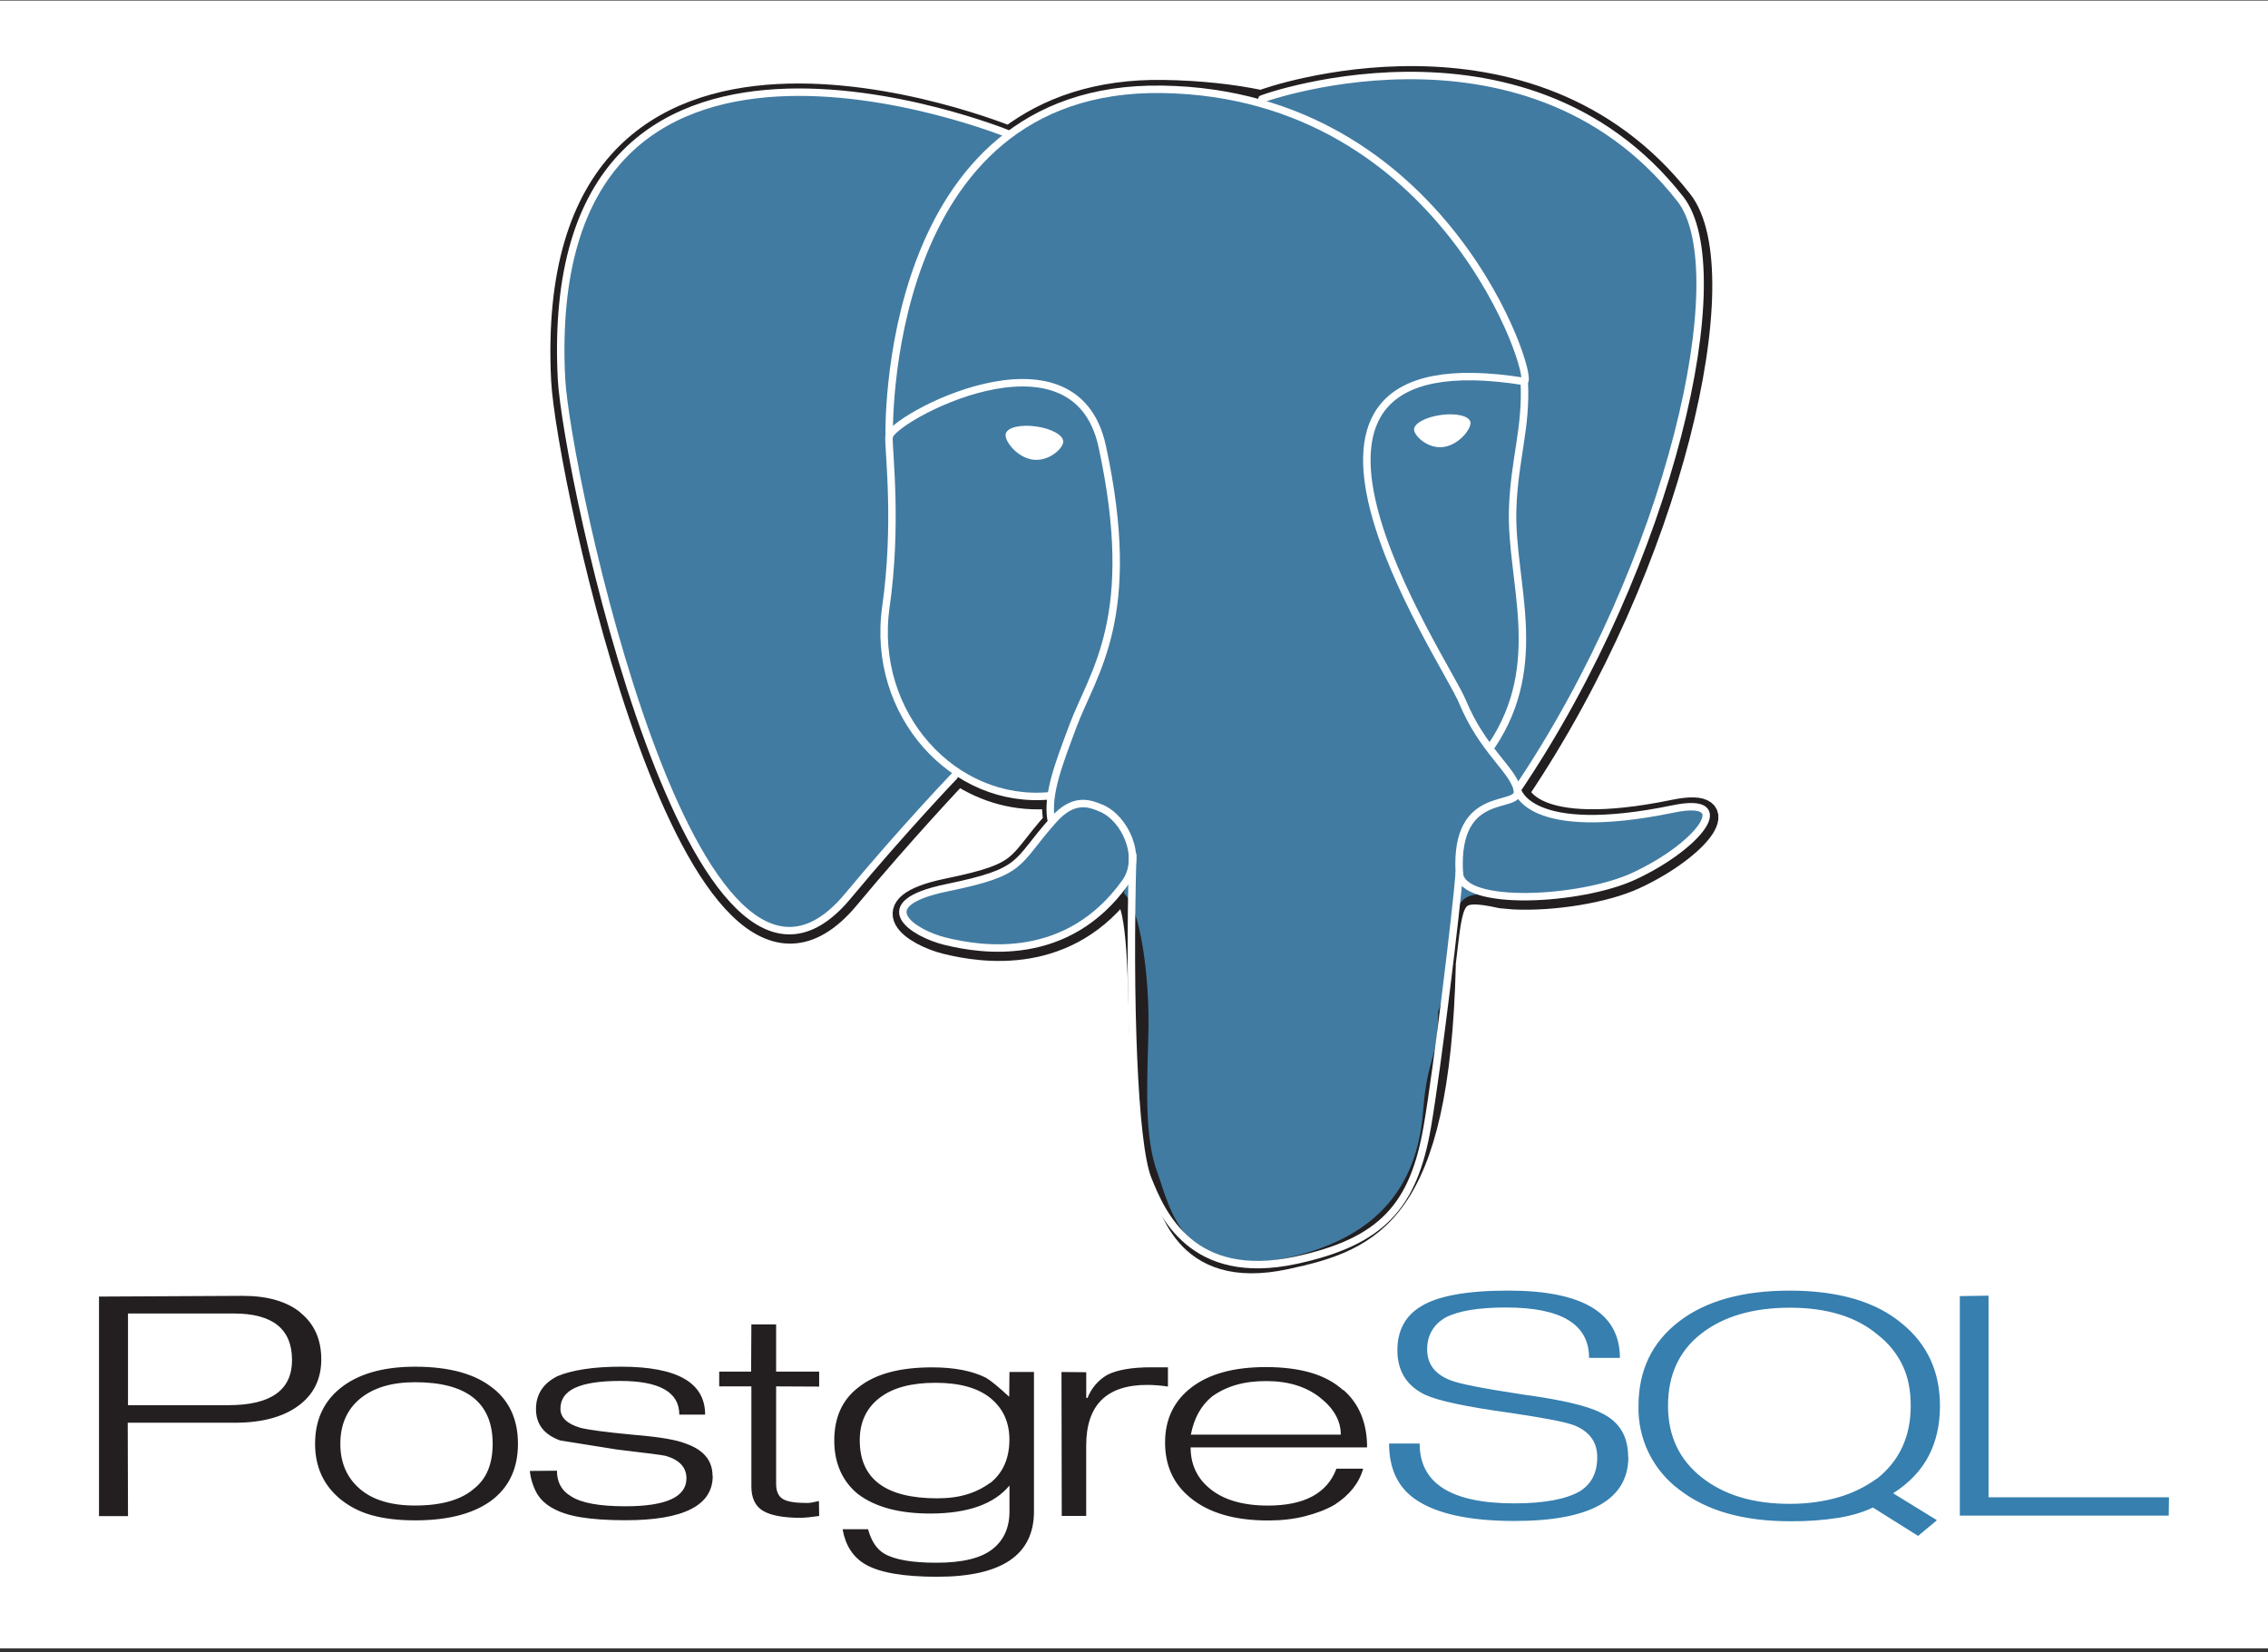 <svg width="512" height="373" viewBox="0 0 512 373" fill="none" xmlns="http://www.w3.org/2000/svg">
<rect x="0" y="0" width="512" height="373" fill="#333333" stroke="none"/>
<g clip-path="url(#clip0_169_537)">
<rect y="0.129" width="512" height="372" fill="white"/>
<path d="M51.524 317.219H28.894V296.523H52.797C61.542 296.523 65.925 300.02 65.925 307.031C65.925 313.823 61.139 317.219 51.568 317.219M67.863 296.328C64.754 293.802 60.41 292.539 54.823 292.539L22.35 292.704V342.26H28.894L28.836 321.184H52.996C59.055 321.184 63.831 319.92 67.305 317.394C70.778 314.868 72.527 311.369 72.527 306.885C72.527 302.401 70.973 298.903 67.863 296.377V296.328ZM110.214 331.775C109.565 333.427 108.494 334.879 107.109 335.988C104.18 338.581 99.71 339.874 93.7 339.874C88.269 339.874 84.1 338.611 81.195 336.084C78.289 333.558 76.832 330.187 76.832 325.954C76.832 323.754 77.211 321.796 77.974 320.09C78.718 318.409 79.85 316.927 81.277 315.767C84.29 313.279 88.419 312.036 93.7 312.036C105.38 312.036 111.22 316.675 111.22 325.95C111.22 328.156 110.88 330.089 110.224 331.76M111.409 313.493C107.425 310.189 101.517 308.537 93.7 308.537C86.315 308.537 80.602 310.223 76.579 313.59C72.945 316.641 71.128 320.757 71.128 325.931C71.128 331.105 73.004 335.225 76.764 338.383C78.89 340.113 81.359 341.373 84.008 342.08C86.762 342.843 89.998 343.222 93.71 343.222C101.483 343.222 107.411 341.589 111.477 338.324C115.112 335.346 116.928 331.211 116.928 325.925C116.928 320.606 115.092 316.451 111.414 313.473L111.409 313.493ZM160.897 333.203C160.897 339.869 154.318 343.197 141.157 343.197C137.134 343.197 133.748 342.964 130.993 342.502C128.239 342.041 126.004 341.268 124.289 340.2C122.963 339.383 121.859 338.32 121.131 337.007C120.307 335.474 119.79 333.793 119.61 332.062L125.732 332.013C125.732 334.637 126.801 336.565 128.948 337.809C131.246 339.301 135.322 340.044 141.166 340.044C150.364 340.044 154.964 337.954 154.964 333.728C154.964 331.284 153.425 329.599 150.34 328.675C149.708 328.495 145.996 328.029 139.179 327.218L126.441 325.178C122.812 323.865 120.999 321.509 120.999 318.103C120.999 314.77 122.622 312.288 125.868 310.66C127.471 309.98 129.473 309.466 131.878 309.091C134.283 308.717 137.067 308.533 140.234 308.533C152.9 308.533 159.182 312.137 159.182 319.352H153.352C153.352 314.285 148.901 311.748 139.991 311.748C135.463 311.748 132.081 312.264 129.856 313.289C127.631 314.314 126.518 315.893 126.518 318.021C126.518 319.964 127.976 321.441 131.027 322.325C132.786 322.787 136.828 323.321 143.154 323.919C148.818 324.381 152.701 325.036 154.814 325.887C158.837 327.305 160.848 329.715 160.848 333.116L160.897 333.203ZM184.937 342.23L182.444 342.546L180.889 342.653C176.905 342.653 174.029 342.128 172.266 341.079C170.502 340.029 169.622 338.193 169.622 335.564V312.973H162.359V309.65H169.564L169.622 298.976H175.21V309.65H184.926V313.026L175.21 312.978V334.957C175.21 336.595 175.685 337.726 176.647 338.349C177.609 338.97 179.32 339.282 181.773 339.282C182.123 339.315 182.517 339.305 182.94 339.247C183.362 339.189 184.008 339.052 184.873 338.849L184.931 342.24L184.937 342.23ZM223.545 334.739C221.97 335.898 220.207 336.779 218.333 337.343C216.38 337.945 214.135 338.247 211.599 338.247C199.924 338.247 194.089 333.874 194.089 325.128C194.089 321.058 195.581 317.865 198.569 315.567C201.557 313.27 205.76 312.166 211.186 312.166C216.652 312.166 220.805 313.333 223.624 315.645C226.441 317.957 227.87 321.072 227.87 324.973C227.87 329.225 226.427 332.504 223.536 334.802M233.447 309.732H227.884L227.826 315.32C225.368 313.051 223.609 311.618 222.555 311.015C219.431 309.46 215.389 308.683 210.428 308.683C203.16 308.683 197.617 310.141 193.788 313.201C190.154 315.97 188.337 319.969 188.337 325.211C188.337 327.796 188.798 330.109 189.717 332.144C190.624 334.166 192.002 335.942 193.735 337.323C197.621 340.229 202.985 341.681 209.991 341.681C218.396 341.681 224.371 339.592 227.889 335.365V341.195C227.889 344.888 226.607 347.735 224.003 349.756C221.399 351.777 217.235 352.788 211.371 352.788C205.861 352.788 201.935 352.098 199.594 350.723C197.835 349.663 196.679 347.827 195.96 345.219H190.217C190.849 348.862 192.549 351.505 195.318 353.137C198.525 355.013 203.932 355.956 211.555 355.956C226.13 355.956 233.418 351.039 233.418 341.205V309.625L233.447 309.732ZM263.652 313.012C262.102 312.775 260.536 312.652 258.968 312.643C249.795 312.643 245.209 317.21 245.209 326.343V342.22H239.69L239.632 309.732L245.219 309.781V315.577H245.51C246.363 313.392 247.932 311.56 249.961 310.384C252.186 309.242 255.5 308.669 259.921 308.669H263.662V313.017L263.652 313.012ZM268.841 323.865C269.545 320.173 271.124 317.317 273.582 315.29C275.186 314.124 276.998 313.24 279.024 312.653C281.05 312.064 283.338 311.777 285.826 311.777C290.781 311.777 294.833 313.012 297.972 315.48C301.11 317.948 302.684 320.742 302.684 323.871H268.773M303.228 313.847C301.275 312.069 298.856 310.752 295.961 309.903C293.065 309.052 289.645 308.619 285.82 308.619C278.534 308.619 272.98 310.146 268.991 313.197C265.003 316.248 263.016 320.397 263.016 325.649C263.016 330.9 264.93 335.064 268.759 338.149C272.898 341.55 278.743 343.251 286.282 343.251C289.294 343.251 292.073 342.94 294.639 342.279C297.204 341.618 299.434 340.787 301.344 339.656C304.705 337.469 306.833 334.763 307.732 331.552H301.698C299.629 337.105 294.474 339.884 286.234 339.884C280.414 339.884 275.934 338.523 272.825 335.802C270.128 333.47 268.782 330.458 268.782 326.751H308.621C308.621 321.242 306.844 316.918 303.287 313.789L303.228 313.847Z" fill="#231F20"/>
<path d="M367.603 328.894C367.603 338.538 359.032 343.362 341.882 343.362C331.607 343.362 324.11 341.701 319.388 338.378C315.52 335.647 313.586 331.479 313.586 325.882H320.485C320.485 334.884 327.613 339.388 341.877 339.388C348.712 339.388 353.658 338.416 356.709 336.619C359.284 334.991 360.577 332.441 360.577 328.967C360.577 325.532 358.818 323.122 355.3 321.742C353.357 320.999 348.44 320.061 340.706 318.925C330.975 317.579 324.673 316.233 321.773 314.893C317.595 312.91 315.457 309.548 315.457 304.796C315.457 300.424 317.235 297.023 320.791 294.914C324.62 292.543 331.189 291.353 340.487 291.353C357.297 291.353 365.693 296.416 365.693 306.545H358.731C358.731 298.957 352.493 295.167 340.016 295.167C333.759 295.167 329.182 295.929 326.287 297.451C323.547 299.083 322.181 301.473 322.181 304.631C322.181 307.935 323.94 310.252 327.458 311.599C329.332 312.375 334.842 313.459 343.986 314.843C352.585 316.01 358.386 317.38 361.398 318.939C365.503 320.853 367.553 324.172 367.553 328.89L367.603 328.894ZM423.669 333.815C421.024 335.722 418.065 337.151 414.928 338.038C411.682 338.975 408.043 339.495 404.016 339.495C395.756 339.495 389.164 337.489 384.097 333.47C379.029 329.453 376.552 324.045 376.552 317.355C376.552 310.384 379.063 304.951 384.082 301.055C389.101 297.159 395.766 295.216 404.059 295.216C412.464 295.216 419.082 297.256 423.891 301.323C426.295 303.163 428.227 305.546 429.527 308.28C430.79 310.938 431.344 313.964 431.344 317.365C431.344 324.303 428.803 329.788 423.717 333.821M427.385 337.105C430.98 334.802 433.642 332.013 435.362 328.739C437.082 325.464 437.947 321.679 437.947 317.394C437.947 309.708 435.129 303.548 429.503 298.903C426.491 296.353 422.857 294.458 418.601 293.219C414.344 291.98 409.467 291.358 404.006 291.358C393.376 291.358 385.034 293.69 378.976 298.374C372.917 303.057 369.891 309.388 369.891 317.394C369.797 321.042 370.581 324.659 372.176 327.941C373.771 331.223 376.132 334.075 379.059 336.254C385.166 341.035 393.527 343.425 404.113 343.425C407.739 343.464 411.363 343.209 414.948 342.663C418.027 342.153 420.651 341.375 422.803 340.321L433.006 346.734L437.262 343.188L427.39 337.115L427.385 337.105ZM489.592 342.157H442.432V292.602L448.913 292.495V338.018H489.65L489.592 342.157Z" fill="#367FAF"/>
<path d="M326.086 217.77C327.942 202.295 327.388 200.027 338.913 202.533L341.837 202.791C350.699 203.194 362.242 201.368 369.102 198.2C383.765 191.398 392.457 180.039 378.003 183.022C345.029 189.824 342.76 178.659 342.76 178.659C377.58 126.995 392.136 61.407 379.573 45.345C345.301 1.556 285.985 22.267 284.989 22.802L284.673 22.86C278.153 21.509 270.866 20.703 262.674 20.567C247.759 20.324 236.429 24.478 227.84 30.993C227.84 30.993 122.023 -12.606 126.94 85.825C127.99 106.716 156.956 244.267 191.499 202.733C204.13 187.545 216.325 174.7 216.325 174.7C222.383 178.732 229.638 180.773 237.246 180.044L237.828 179.543C237.644 181.429 237.731 183.274 238.062 185.456C229.161 195.401 231.78 197.146 213.984 200.809C195.983 204.52 206.56 211.123 213.464 212.848C221.835 214.937 241.205 217.9 254.284 199.584L253.764 201.673C257.262 204.467 257.019 221.748 257.515 234.093C258.011 246.438 258.837 257.963 261.401 264.76C263.967 271.557 266.891 289.052 290.275 284.038C309.821 279.85 324.76 273.821 326.13 217.75" fill="#231F20"/>
<path d="M326.086 217.77C327.942 202.295 327.388 200.027 338.913 202.533L341.837 202.791C350.699 203.194 362.242 201.368 369.102 198.2C383.765 191.398 392.457 180.039 378.003 183.022C345.029 189.824 342.76 178.659 342.76 178.659C377.58 126.995 392.136 61.407 379.573 45.345C345.301 1.556 285.985 22.267 284.989 22.802L284.673 22.86C278.153 21.509 270.866 20.703 262.674 20.567C247.759 20.324 236.429 24.478 227.84 30.993C227.84 30.993 122.023 -12.606 126.94 85.825C127.99 106.716 156.956 244.267 191.499 202.733C204.13 187.545 216.325 174.7 216.325 174.7C222.383 178.732 229.638 180.773 237.246 180.044L237.828 179.543C237.644 181.429 237.731 183.274 238.062 185.456C229.161 195.401 231.78 197.146 213.984 200.809C195.983 204.52 206.56 211.123 213.464 212.848C221.835 214.937 241.205 217.9 254.284 199.584L253.764 201.673C257.262 204.467 257.019 221.748 257.515 234.093C258.011 246.438 258.837 257.963 261.401 264.76C263.967 271.557 266.891 289.052 290.275 284.038C309.821 279.85 324.76 273.821 326.13 217.75" stroke="#231F20" stroke-width="5.046"/>
<path d="M378.008 183.022C345.029 189.824 342.76 178.66 342.76 178.66C377.58 126.99 392.136 61.402 379.577 45.345C345.306 1.561 285.985 22.267 284.994 22.802L284.673 22.86C278.154 21.509 270.866 20.703 262.664 20.567C247.749 20.324 236.429 24.478 227.83 30.993C227.83 30.993 122.004 -12.601 126.921 85.825C127.966 106.716 156.931 244.267 191.48 202.738C204.111 187.55 216.257 174.705 216.257 174.705C222.316 178.737 229.569 180.777 237.177 180.049L237.771 179.549C237.585 181.433 237.673 183.28 238.013 185.461C229.113 195.406 231.727 197.15 213.935 200.814C195.93 204.526 206.502 211.128 213.41 212.853C221.781 214.942 241.152 217.906 254.23 199.59L253.711 201.679C257.199 204.472 259.648 219.849 259.234 233.783C258.822 247.717 258.555 257.288 261.3 264.764C264.044 272.242 266.79 289.057 290.178 284.043C309.723 279.855 319.848 269.001 321.257 250.899C322.258 238.024 324.512 239.929 324.658 228.424L326.475 222.982C328.564 205.541 326.805 199.906 338.849 202.529L341.774 202.786C350.636 203.189 362.228 201.363 369.045 198.195C383.703 191.393 392.399 180.034 377.945 183.017L378.008 183.022Z" fill="#417BA2"/>
<path d="M255.708 193.026C254.799 225.489 255.936 258.128 259.109 266.125C262.281 274.122 269.087 289.523 292.486 284.514C312.026 280.326 319.138 272.222 322.219 254.324C324.492 241.206 328.875 204.593 329.434 197.102M227.723 30.274C227.723 30.274 121.824 -12.966 126.751 85.417C127.801 106.308 156.766 243.864 191.367 202.33C204 187.142 215.417 175.229 215.417 175.229M284.878 22.374C281.21 23.526 343.786 -0.499 379.344 44.937C391.903 60.989 377.4 126.578 342.527 178.251" stroke="white" stroke-width="1.682" stroke-linecap="round" stroke-linejoin="round"/>
<path d="M342.527 178.246C342.527 178.246 344.796 189.421 377.775 182.609C392.224 179.626 383.527 190.985 368.874 197.792C356.845 203.379 329.881 204.802 329.438 197.092C328.302 177.192 343.625 183.236 342.527 178.251C341.526 173.762 334.671 169.35 330.138 158.361C326.179 148.765 275.856 75.185 344.096 86.117C346.599 85.602 326.3 21.208 262.436 20.164C198.573 19.119 200.734 98.685 200.734 98.685" stroke="white" stroke-width="1.682" stroke-linecap="round" stroke-linejoin="bevel"/>
<path d="M237.843 185.058C228.942 195.003 231.562 196.747 213.765 200.41C195.765 204.122 206.341 210.725 213.24 212.45C221.611 214.539 240.982 217.512 254.06 199.186C258.044 193.609 254.036 184.708 248.571 182.435C245.927 181.341 242.391 179.966 237.843 185.058Z" stroke="white" stroke-width="1.682" stroke-linejoin="round"/>
<path d="M237.255 184.883C236.361 179.039 239.179 172.081 242.196 163.944C246.734 151.734 257.208 139.515 248.828 100.784C242.585 71.915 200.711 94.774 200.681 98.695C200.652 102.616 202.625 118.537 199.981 137.077C196.595 161.271 215.383 181.745 237.012 179.65" stroke="white" stroke-width="1.682" stroke-linecap="round" stroke-linejoin="round"/>
<path d="M227.296 98.097C227.101 99.433 229.744 103.004 233.174 103.48C236.604 103.957 239.539 101.173 239.733 99.837C239.927 98.501 237.284 97.028 233.854 96.548C230.424 96.067 227.48 96.766 227.296 98.102V98.097Z" fill="white" stroke="white" stroke-width="0.561"/>
<path d="M331.814 95.372C331.999 96.708 329.366 100.23 325.935 100.755C322.505 101.28 319.571 98.447 319.377 97.111C319.182 95.775 321.83 94.303 325.265 93.822C328.7 93.341 331.63 94.041 331.824 95.377L331.814 95.372Z" fill="white" stroke="white" stroke-width="0.28"/>
<path d="M344.096 86.117C344.66 96.601 341.837 103.752 341.482 114.913C340.948 131.139 349.217 149.708 336.77 168.306" stroke="white" stroke-width="1.682" stroke-linecap="round" stroke-linejoin="round"/>
</g>
<defs>
<clipPath id="clip0_169_537">
<rect width="512" height="373" fill="white"/>
</clipPath>
</defs>
</svg>
